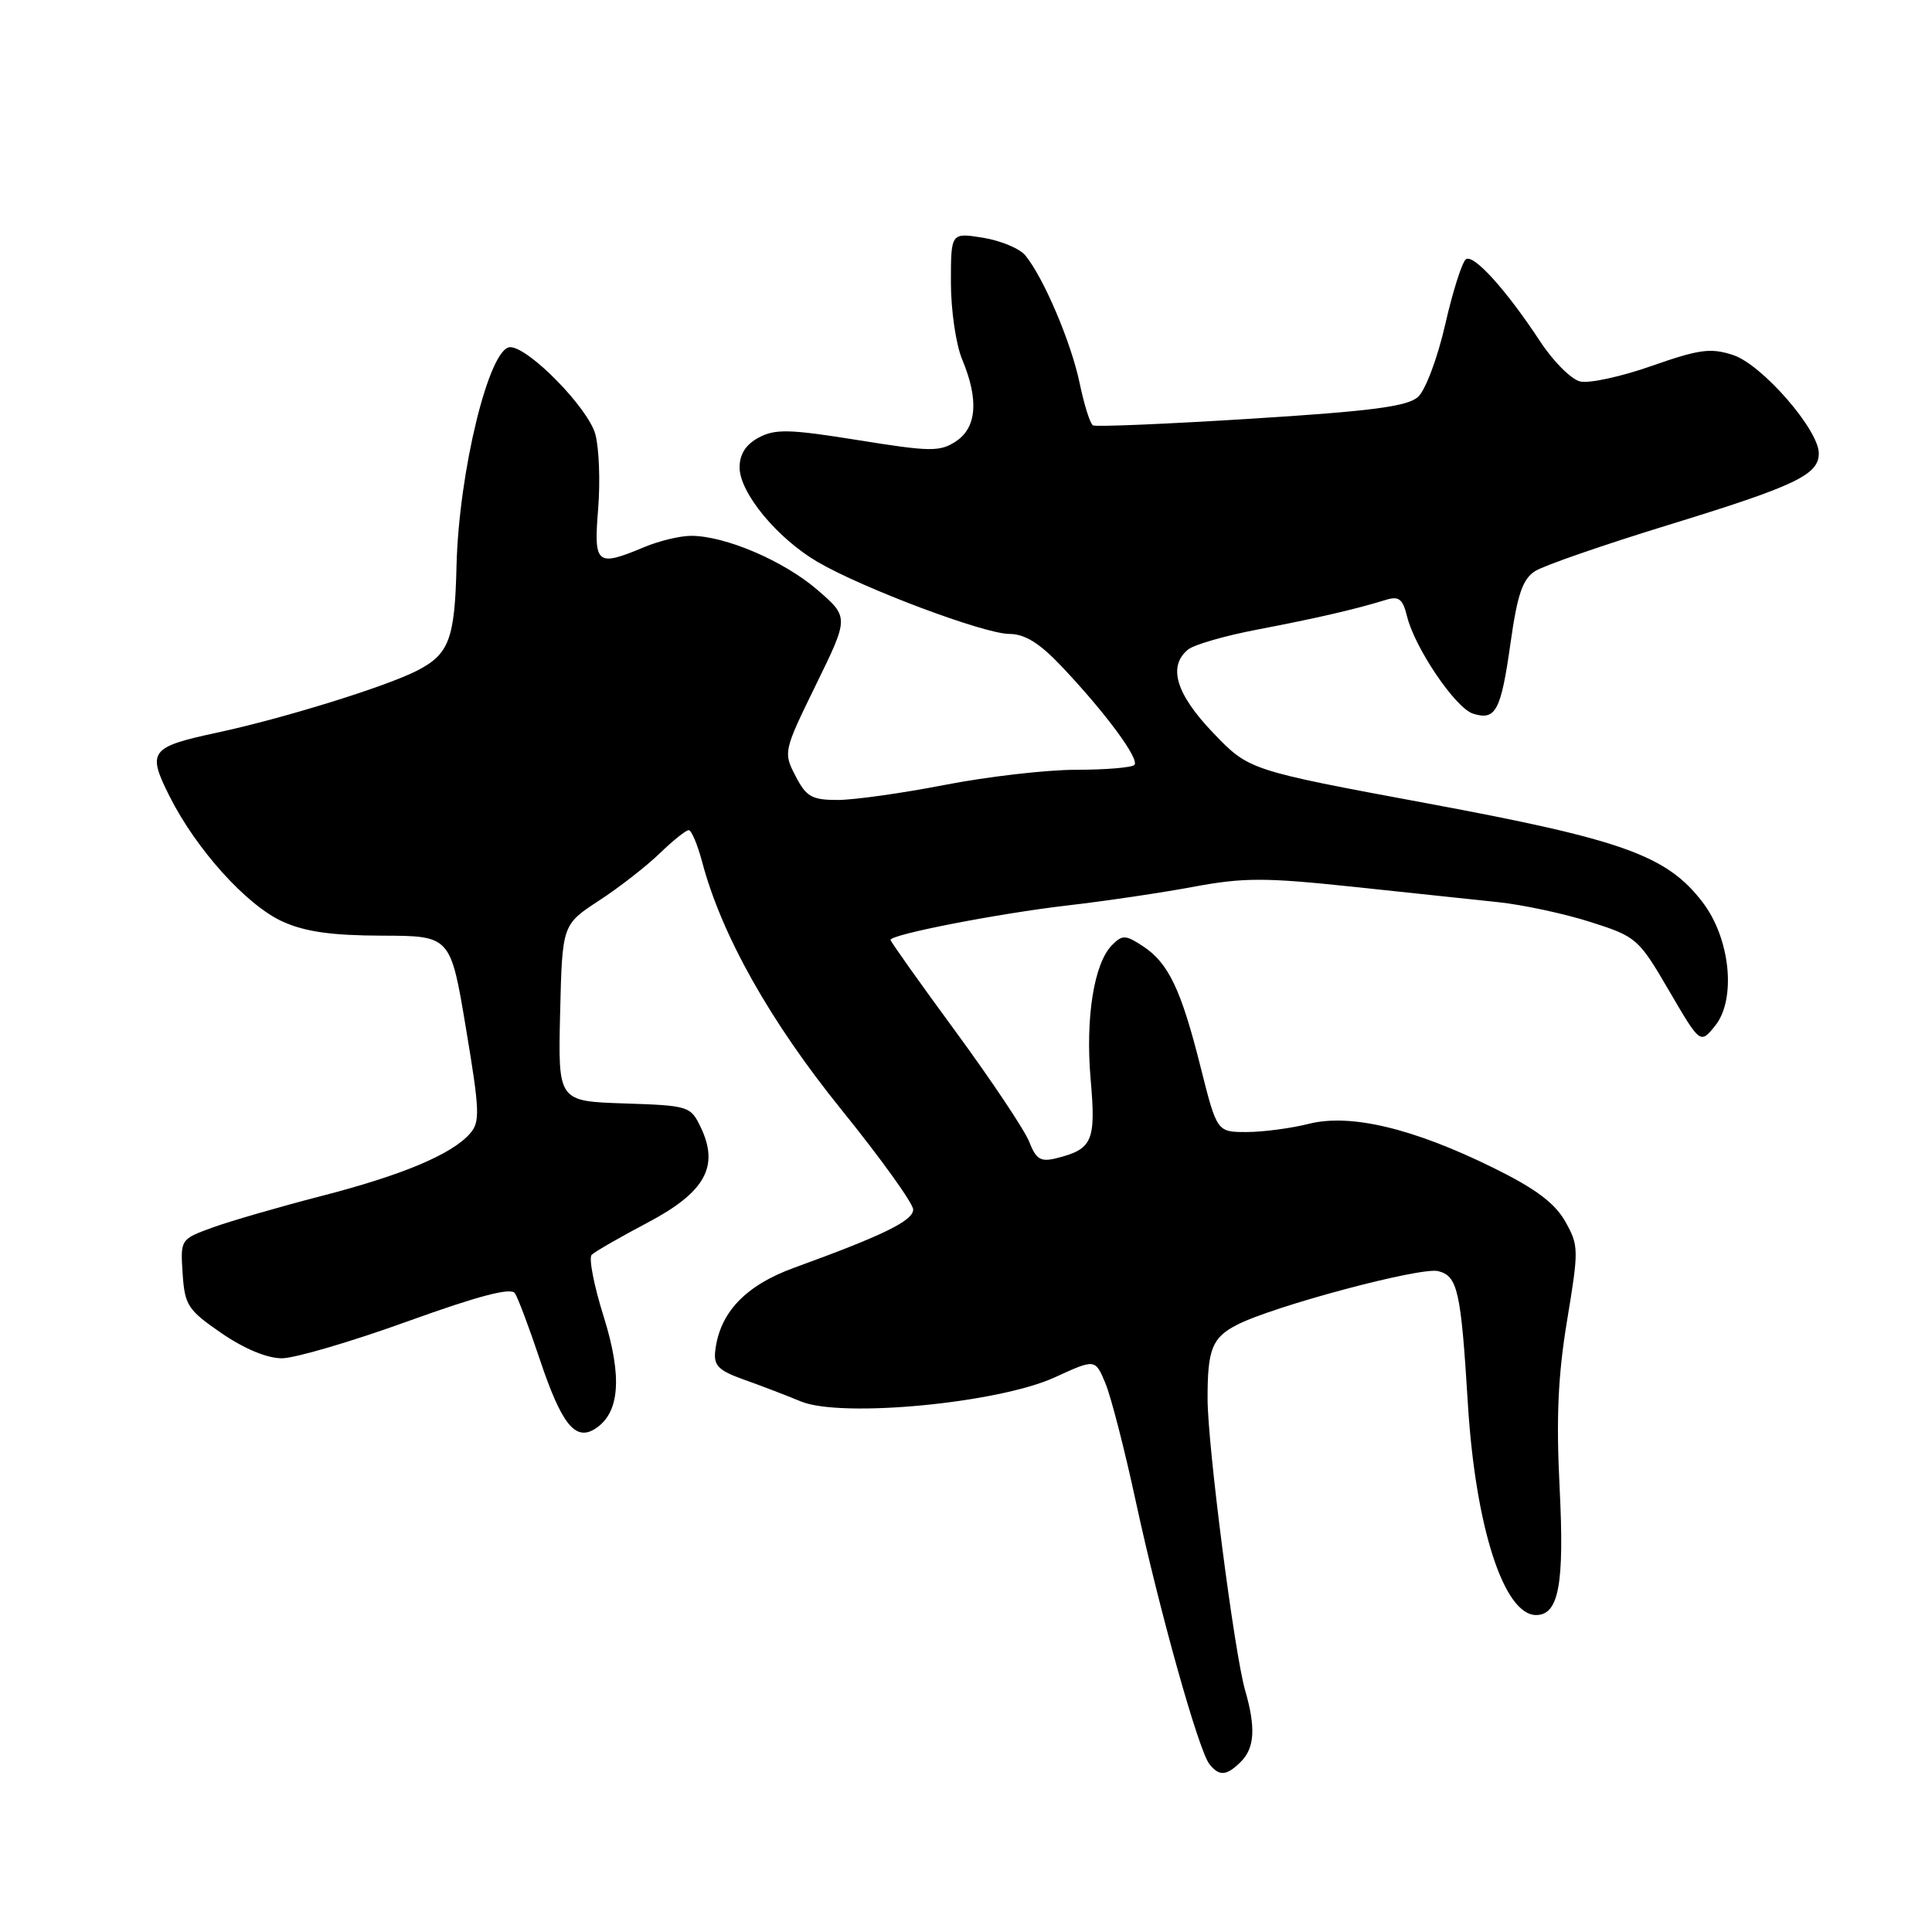 <?xml version="1.0" encoding="UTF-8" standalone="no"?>
<!DOCTYPE svg PUBLIC "-//W3C//DTD SVG 1.1//EN" "http://www.w3.org/Graphics/SVG/1.1/DTD/svg11.dtd" >
<svg xmlns="http://www.w3.org/2000/svg" xmlns:xlink="http://www.w3.org/1999/xlink" version="1.1" viewBox="0 0 256 256">
 <g >
 <path fill="currentColor"
d=" M 164.43 233.43 C 166.25 231.61 166.41 228.91 164.99 223.99 C 163.56 219.05 160.01 191.51 160.01 185.33 C 160.00 178.79 160.61 177.25 163.88 175.56 C 168.67 173.08 188.25 167.85 190.56 168.43 C 193.15 169.08 193.58 170.98 194.50 186.00 C 195.50 202.32 199.27 214.00 203.54 214.00 C 206.55 214.00 207.30 209.92 206.66 197.17 C 206.19 187.89 206.44 182.26 207.65 174.95 C 209.21 165.55 209.20 165.03 207.39 161.83 C 206.02 159.41 203.43 157.48 197.97 154.79 C 187.31 149.52 178.95 147.52 173.44 148.91 C 171.06 149.51 167.34 150.00 165.18 150.00 C 161.25 150.00 161.25 150.00 159.08 141.37 C 156.50 131.10 154.83 127.59 151.42 125.36 C 149.15 123.87 148.72 123.85 147.37 125.21 C 144.96 127.61 143.80 134.87 144.52 143.06 C 145.23 151.22 144.77 152.27 139.98 153.47 C 137.89 153.99 137.29 153.63 136.38 151.30 C 135.78 149.76 131.40 143.20 126.65 136.72 C 121.89 130.24 118.00 124.76 118.00 124.54 C 118.00 123.82 132.29 121.04 141.50 119.97 C 146.45 119.40 153.95 118.29 158.16 117.50 C 164.78 116.27 167.63 116.27 179.16 117.49 C 186.50 118.27 195.20 119.19 198.50 119.54 C 201.80 119.89 207.31 121.07 210.75 122.17 C 216.84 124.11 217.12 124.35 221.15 131.26 C 225.29 138.35 225.29 138.35 227.25 135.94 C 230.09 132.43 229.29 124.38 225.61 119.56 C 220.88 113.36 215.07 111.27 189.12 106.45 C 165.50 102.06 165.50 102.06 160.75 97.11 C 155.83 91.97 154.72 88.31 157.41 86.08 C 158.18 85.43 162.34 84.23 166.66 83.41 C 174.45 81.92 179.57 80.74 183.62 79.49 C 185.36 78.95 185.87 79.35 186.44 81.67 C 187.48 85.89 192.86 93.82 195.18 94.56 C 198.19 95.51 198.88 94.22 200.15 85.22 C 201.06 78.77 201.75 76.74 203.40 75.68 C 204.56 74.94 212.47 72.20 221.00 69.58 C 237.92 64.38 241.00 62.92 241.00 60.07 C 241.00 56.94 233.48 48.31 229.66 47.05 C 226.69 46.07 225.18 46.27 218.85 48.49 C 214.81 49.91 210.54 50.84 209.36 50.54 C 208.18 50.25 205.81 47.88 204.09 45.26 C 199.63 38.47 195.32 33.69 194.26 34.34 C 193.76 34.65 192.52 38.52 191.51 42.94 C 190.50 47.40 188.88 51.70 187.90 52.59 C 186.50 53.86 181.77 54.48 165.81 55.48 C 154.64 56.18 145.19 56.58 144.82 56.36 C 144.44 56.14 143.65 53.61 143.05 50.73 C 141.93 45.37 138.29 36.80 135.86 33.84 C 135.11 32.93 132.59 31.88 130.25 31.50 C 126.00 30.82 126.00 30.82 126.00 37.44 C 126.00 41.09 126.67 45.68 127.50 47.65 C 129.72 52.96 129.43 56.67 126.65 58.49 C 124.53 59.88 123.27 59.86 113.70 58.32 C 104.63 56.86 102.72 56.81 100.54 57.98 C 98.82 58.90 98.00 60.18 98.00 61.94 C 98.00 65.29 102.98 71.32 108.32 74.45 C 114.30 77.95 130.42 84.00 133.75 84.00 C 135.78 84.00 137.73 85.20 140.62 88.25 C 146.43 94.37 151.05 100.62 150.31 101.36 C 149.95 101.71 146.48 102.00 142.58 102.00 C 138.69 102.00 130.87 102.90 125.21 104.00 C 119.56 105.10 113.16 106.00 110.99 106.00 C 107.58 106.00 106.83 105.58 105.41 102.82 C 103.78 99.68 103.82 99.53 108.13 90.71 C 112.50 81.78 112.50 81.78 108.27 78.13 C 103.85 74.32 96.09 71.00 91.58 71.00 C 90.13 71.00 87.32 71.67 85.35 72.50 C 79.03 75.14 78.66 74.83 79.26 67.40 C 79.55 63.77 79.38 59.33 78.88 57.52 C 77.91 54.03 70.05 46.00 67.60 46.00 C 64.83 46.00 60.79 62.48 60.49 75.02 C 60.26 84.72 59.50 86.70 55.23 88.88 C 51.05 91.01 37.50 95.21 28.71 97.09 C 19.88 98.99 19.47 99.55 22.46 105.50 C 26.00 112.55 32.68 119.95 37.44 122.11 C 40.42 123.46 43.93 123.96 50.60 123.98 C 59.70 124.00 59.70 124.00 61.74 136.25 C 63.58 147.25 63.63 148.68 62.26 150.22 C 59.83 152.98 53.26 155.73 42.50 158.50 C 37.00 159.92 30.56 161.79 28.20 162.64 C 23.91 164.20 23.90 164.22 24.20 168.76 C 24.48 172.96 24.88 173.58 29.36 176.66 C 32.38 178.73 35.41 179.99 37.36 179.98 C 39.09 179.97 46.58 177.77 54.00 175.09 C 63.46 171.68 67.72 170.57 68.23 171.36 C 68.64 171.99 70.13 175.95 71.54 180.17 C 74.40 188.70 76.22 190.98 78.83 189.34 C 82.13 187.26 82.50 182.47 79.99 174.45 C 78.70 170.36 77.99 166.68 78.40 166.27 C 78.81 165.86 82.14 163.94 85.80 162.01 C 93.44 157.98 95.34 154.57 92.85 149.37 C 91.51 146.57 91.26 146.49 82.71 146.21 C 73.94 145.92 73.94 145.92 74.22 134.22 C 74.50 122.52 74.50 122.52 79.38 119.33 C 82.06 117.58 85.68 114.76 87.42 113.07 C 89.17 111.38 90.89 110.00 91.26 110.00 C 91.62 110.00 92.43 111.91 93.05 114.25 C 95.62 123.93 102.06 135.38 111.52 147.07 C 116.73 153.52 121.00 159.46 121.00 160.27 C 121.00 161.75 117.05 163.69 105.26 167.97 C 98.76 170.33 95.35 173.93 94.77 179.02 C 94.55 180.94 95.22 181.61 98.50 182.78 C 100.70 183.56 104.13 184.87 106.13 185.70 C 111.49 187.91 132.28 185.94 139.78 182.50 C 145.12 180.05 145.12 180.05 146.47 183.28 C 147.21 185.05 149.03 192.12 150.51 199.00 C 153.65 213.52 158.82 231.94 160.25 233.75 C 161.56 235.40 162.53 235.33 164.43 233.43 Z "/>
</g>
</svg>